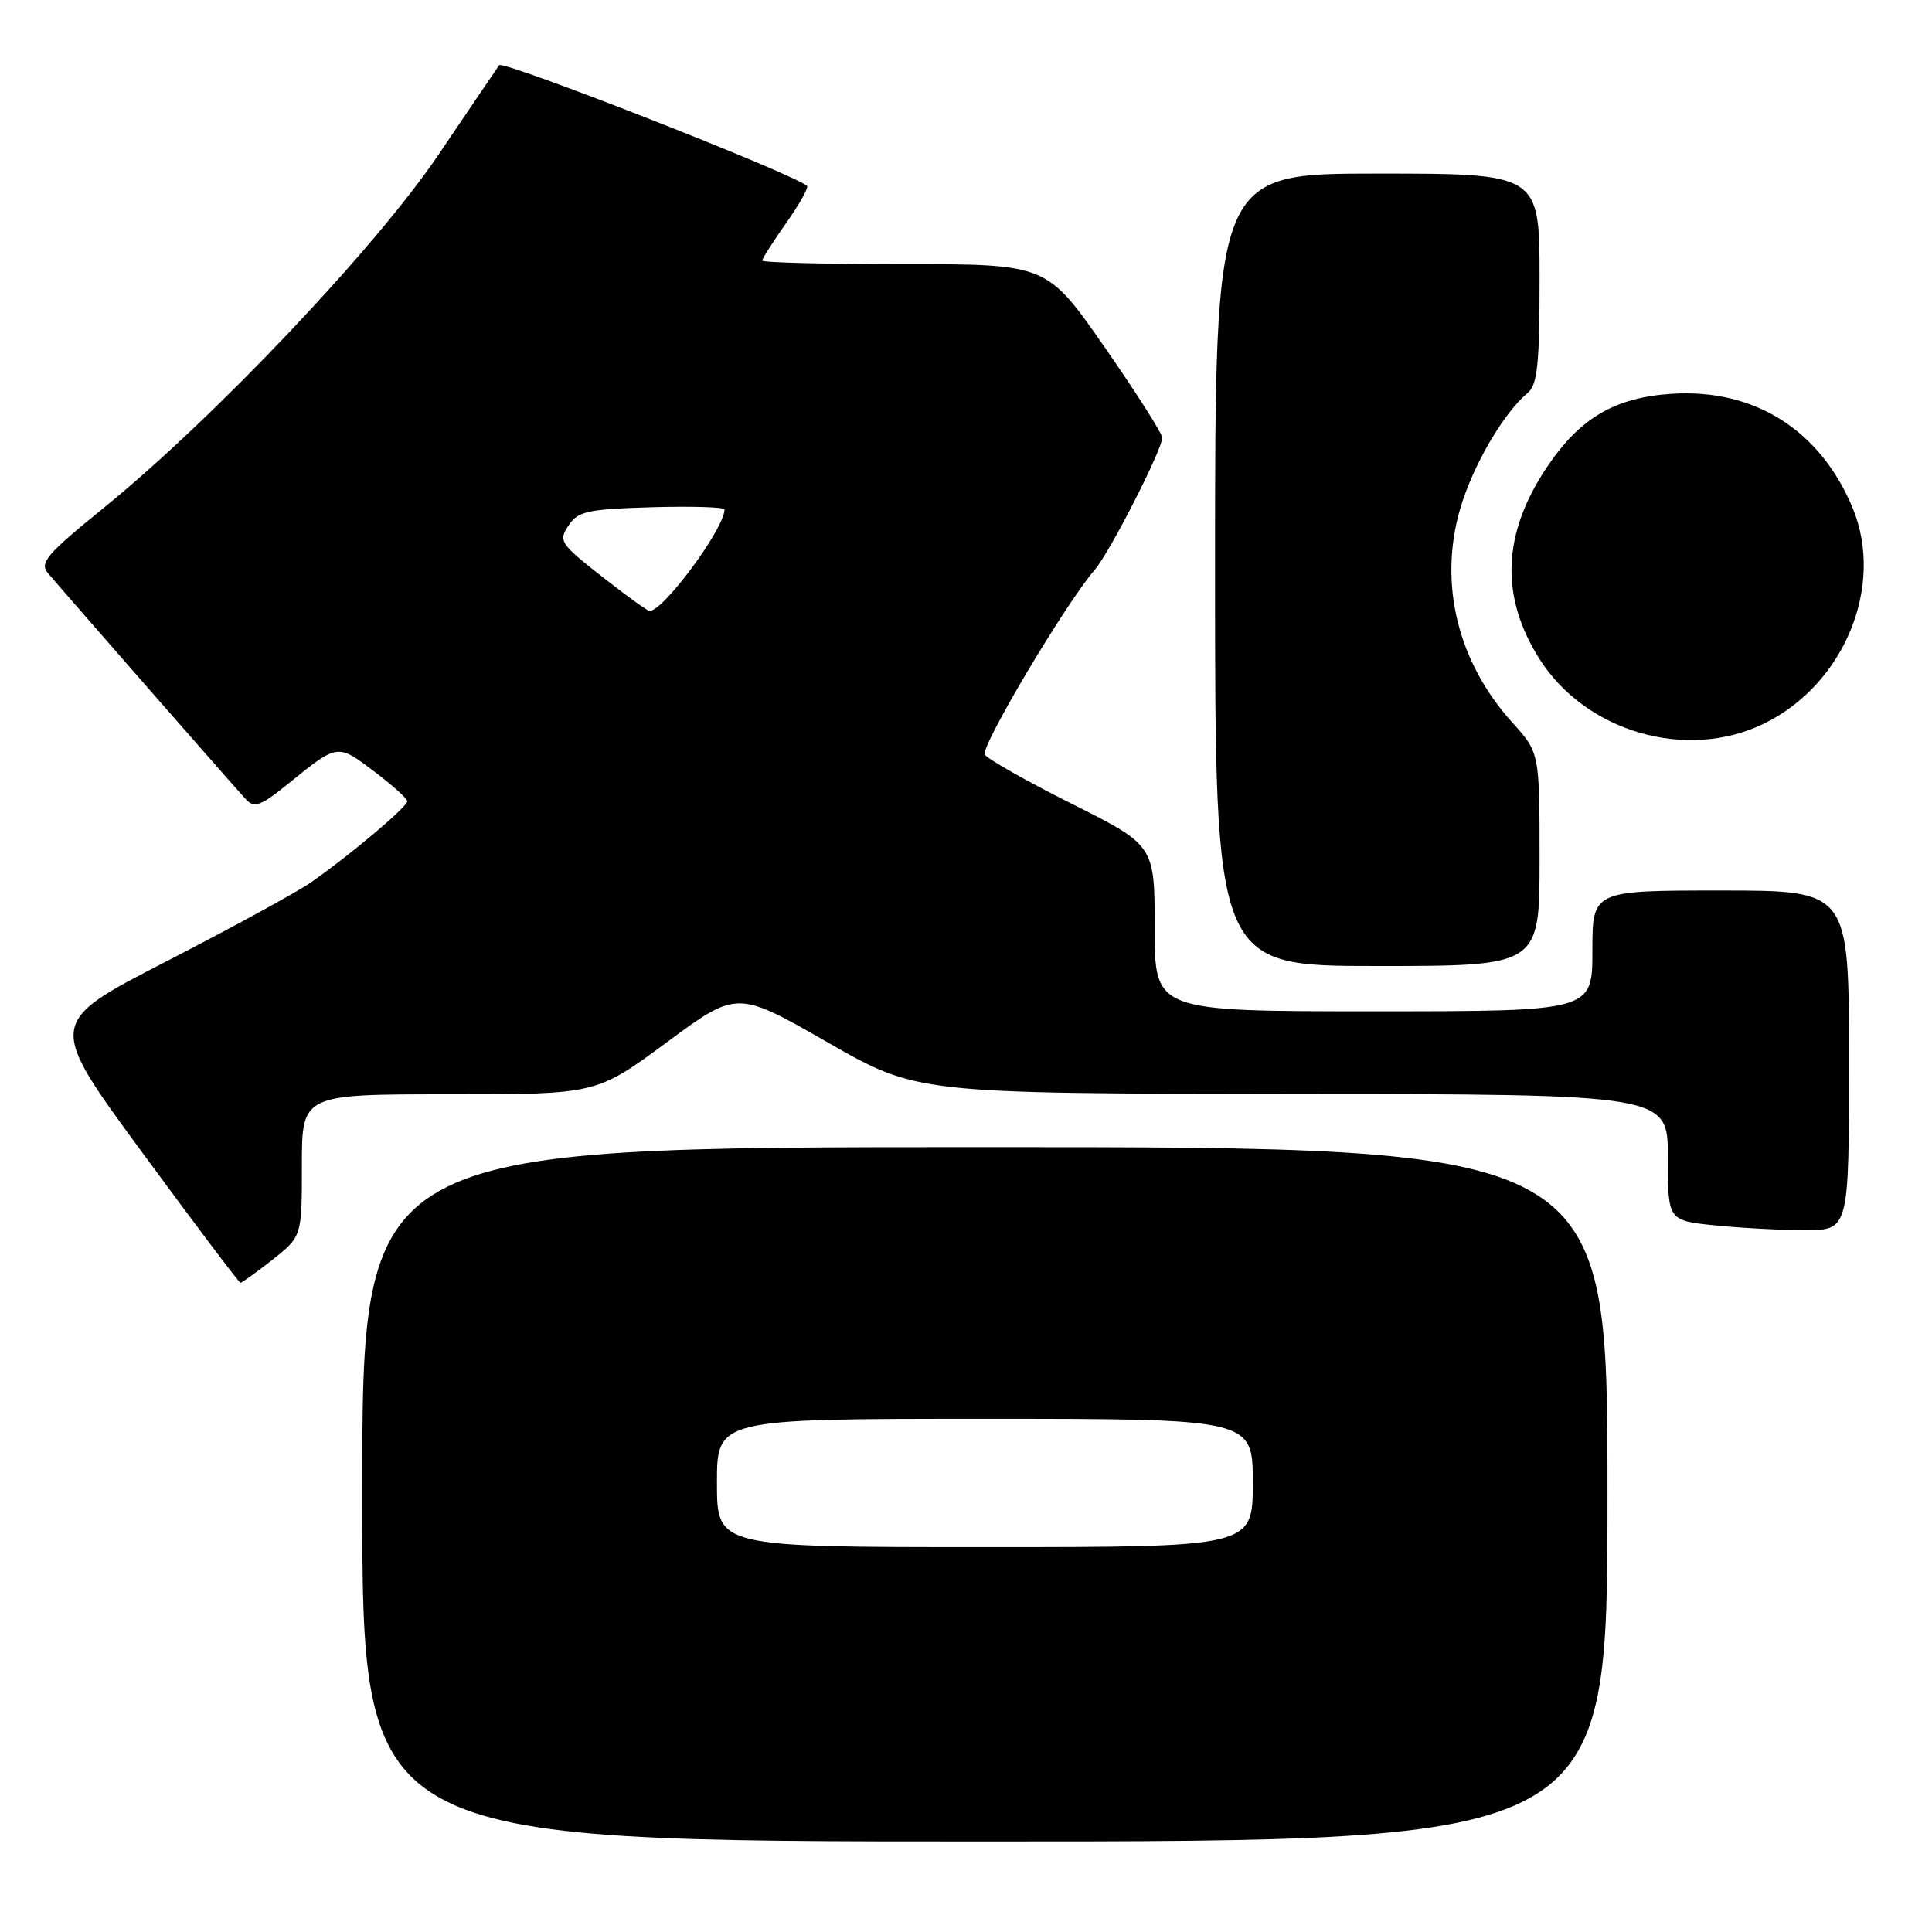 <?xml version="1.0" encoding="UTF-8" standalone="no"?>
<!DOCTYPE svg PUBLIC "-//W3C//DTD SVG 1.1//EN" "http://www.w3.org/Graphics/SVG/1.1/DTD/svg11.dtd" >
<svg xmlns="http://www.w3.org/2000/svg" xmlns:xlink="http://www.w3.org/1999/xlink" version="1.1" viewBox="0 0 256 256">
 <g >
 <path fill="currentColor"
d=" M 213.00 198.00 C 213.00 152.00 213.00 152.00 130.50 152.00 C 48.00 152.00 48.00 152.00 48.00 198.00 C 48.00 244.00 48.00 244.00 130.50 244.00 C 213.00 244.00 213.00 244.00 213.00 198.00 Z  M 36.11 166.92 C 40.00 163.83 40.00 163.83 40.00 154.42 C 40.00 145.00 40.00 145.00 59.51 145.00 C 79.02 145.00 79.02 145.00 88.34 138.12 C 97.65 131.24 97.65 131.24 109.58 138.07 C 121.50 144.90 121.50 144.90 171.25 144.95 C 221.00 145.00 221.00 145.00 221.00 153.36 C 221.00 161.72 221.00 161.72 227.15 162.36 C 230.53 162.71 235.93 163.00 239.15 163.00 C 245.00 163.00 245.00 163.00 245.00 140.50 C 245.00 118.00 245.00 118.00 228.00 118.00 C 211.00 118.00 211.00 118.00 211.00 126.00 C 211.00 134.00 211.00 134.00 182.00 134.00 C 153.00 134.00 153.00 134.00 153.00 123.01 C 153.00 112.02 153.00 112.02 142.08 106.54 C 136.07 103.53 130.86 100.58 130.49 99.99 C 129.88 99.00 141.18 79.99 145.06 75.50 C 147.03 73.22 154.00 59.58 154.00 58.01 C 154.00 57.44 150.56 52.03 146.36 45.99 C 138.71 35.00 138.71 35.00 119.86 35.00 C 109.49 35.00 101.00 34.79 101.00 34.53 C 101.00 34.27 102.43 32.03 104.18 29.54 C 105.93 27.06 107.17 24.85 106.93 24.63 C 105.19 23.04 66.64 7.93 66.14 8.64 C 65.79 9.14 62.16 14.49 58.08 20.53 C 49.73 32.88 28.33 55.46 13.76 67.28 C 6.17 73.44 5.20 74.58 6.35 75.94 C 8.92 78.97 31.27 104.52 32.58 105.91 C 33.70 107.12 34.53 106.81 38.20 103.84 C 44.77 98.52 44.69 98.53 49.51 102.17 C 51.95 104.00 53.95 105.80 53.97 106.16 C 54.00 106.89 46.29 113.39 41.13 116.97 C 39.28 118.25 30.67 122.95 22.00 127.41 C 6.23 135.52 6.23 135.52 18.86 152.73 C 25.81 162.19 31.66 169.95 31.86 169.97 C 32.05 169.98 33.96 168.61 36.11 166.92 Z  M 204.00 113.87 C 204.00 99.74 204.00 99.74 200.39 95.74 C 193.14 87.72 190.60 77.33 193.47 67.45 C 195.12 61.77 199.22 54.72 202.42 52.07 C 203.72 50.99 204.00 48.32 204.00 36.88 C 204.00 23.00 204.00 23.00 182.50 23.00 C 161.00 23.00 161.00 23.00 161.00 75.50 C 161.00 128.00 161.00 128.00 182.50 128.00 C 204.00 128.00 204.00 128.00 204.00 113.87 Z  M 233.68 95.91 C 244.38 90.73 249.78 77.60 245.47 67.27 C 241.17 56.97 232.46 51.48 221.54 52.18 C 213.97 52.66 209.33 55.39 204.95 61.94 C 199.06 70.73 198.75 79.05 203.99 87.32 C 210.12 96.99 223.47 100.86 233.68 95.91 Z  M 95.00 196.50 C 95.00 188.00 95.00 188.00 130.50 188.00 C 166.00 188.00 166.00 188.00 166.00 196.50 C 166.00 205.00 166.00 205.00 130.50 205.00 C 95.00 205.00 95.00 205.00 95.00 196.50 Z  M 79.70 76.35 C 74.23 72.05 73.98 71.67 75.32 69.65 C 76.58 67.74 77.80 67.47 86.37 67.21 C 91.67 67.06 96.00 67.19 96.00 67.51 C 96.00 70.03 87.81 81.10 86.05 80.95 C 85.75 80.93 82.89 78.85 79.70 76.35 Z "/>
</g>
</svg>